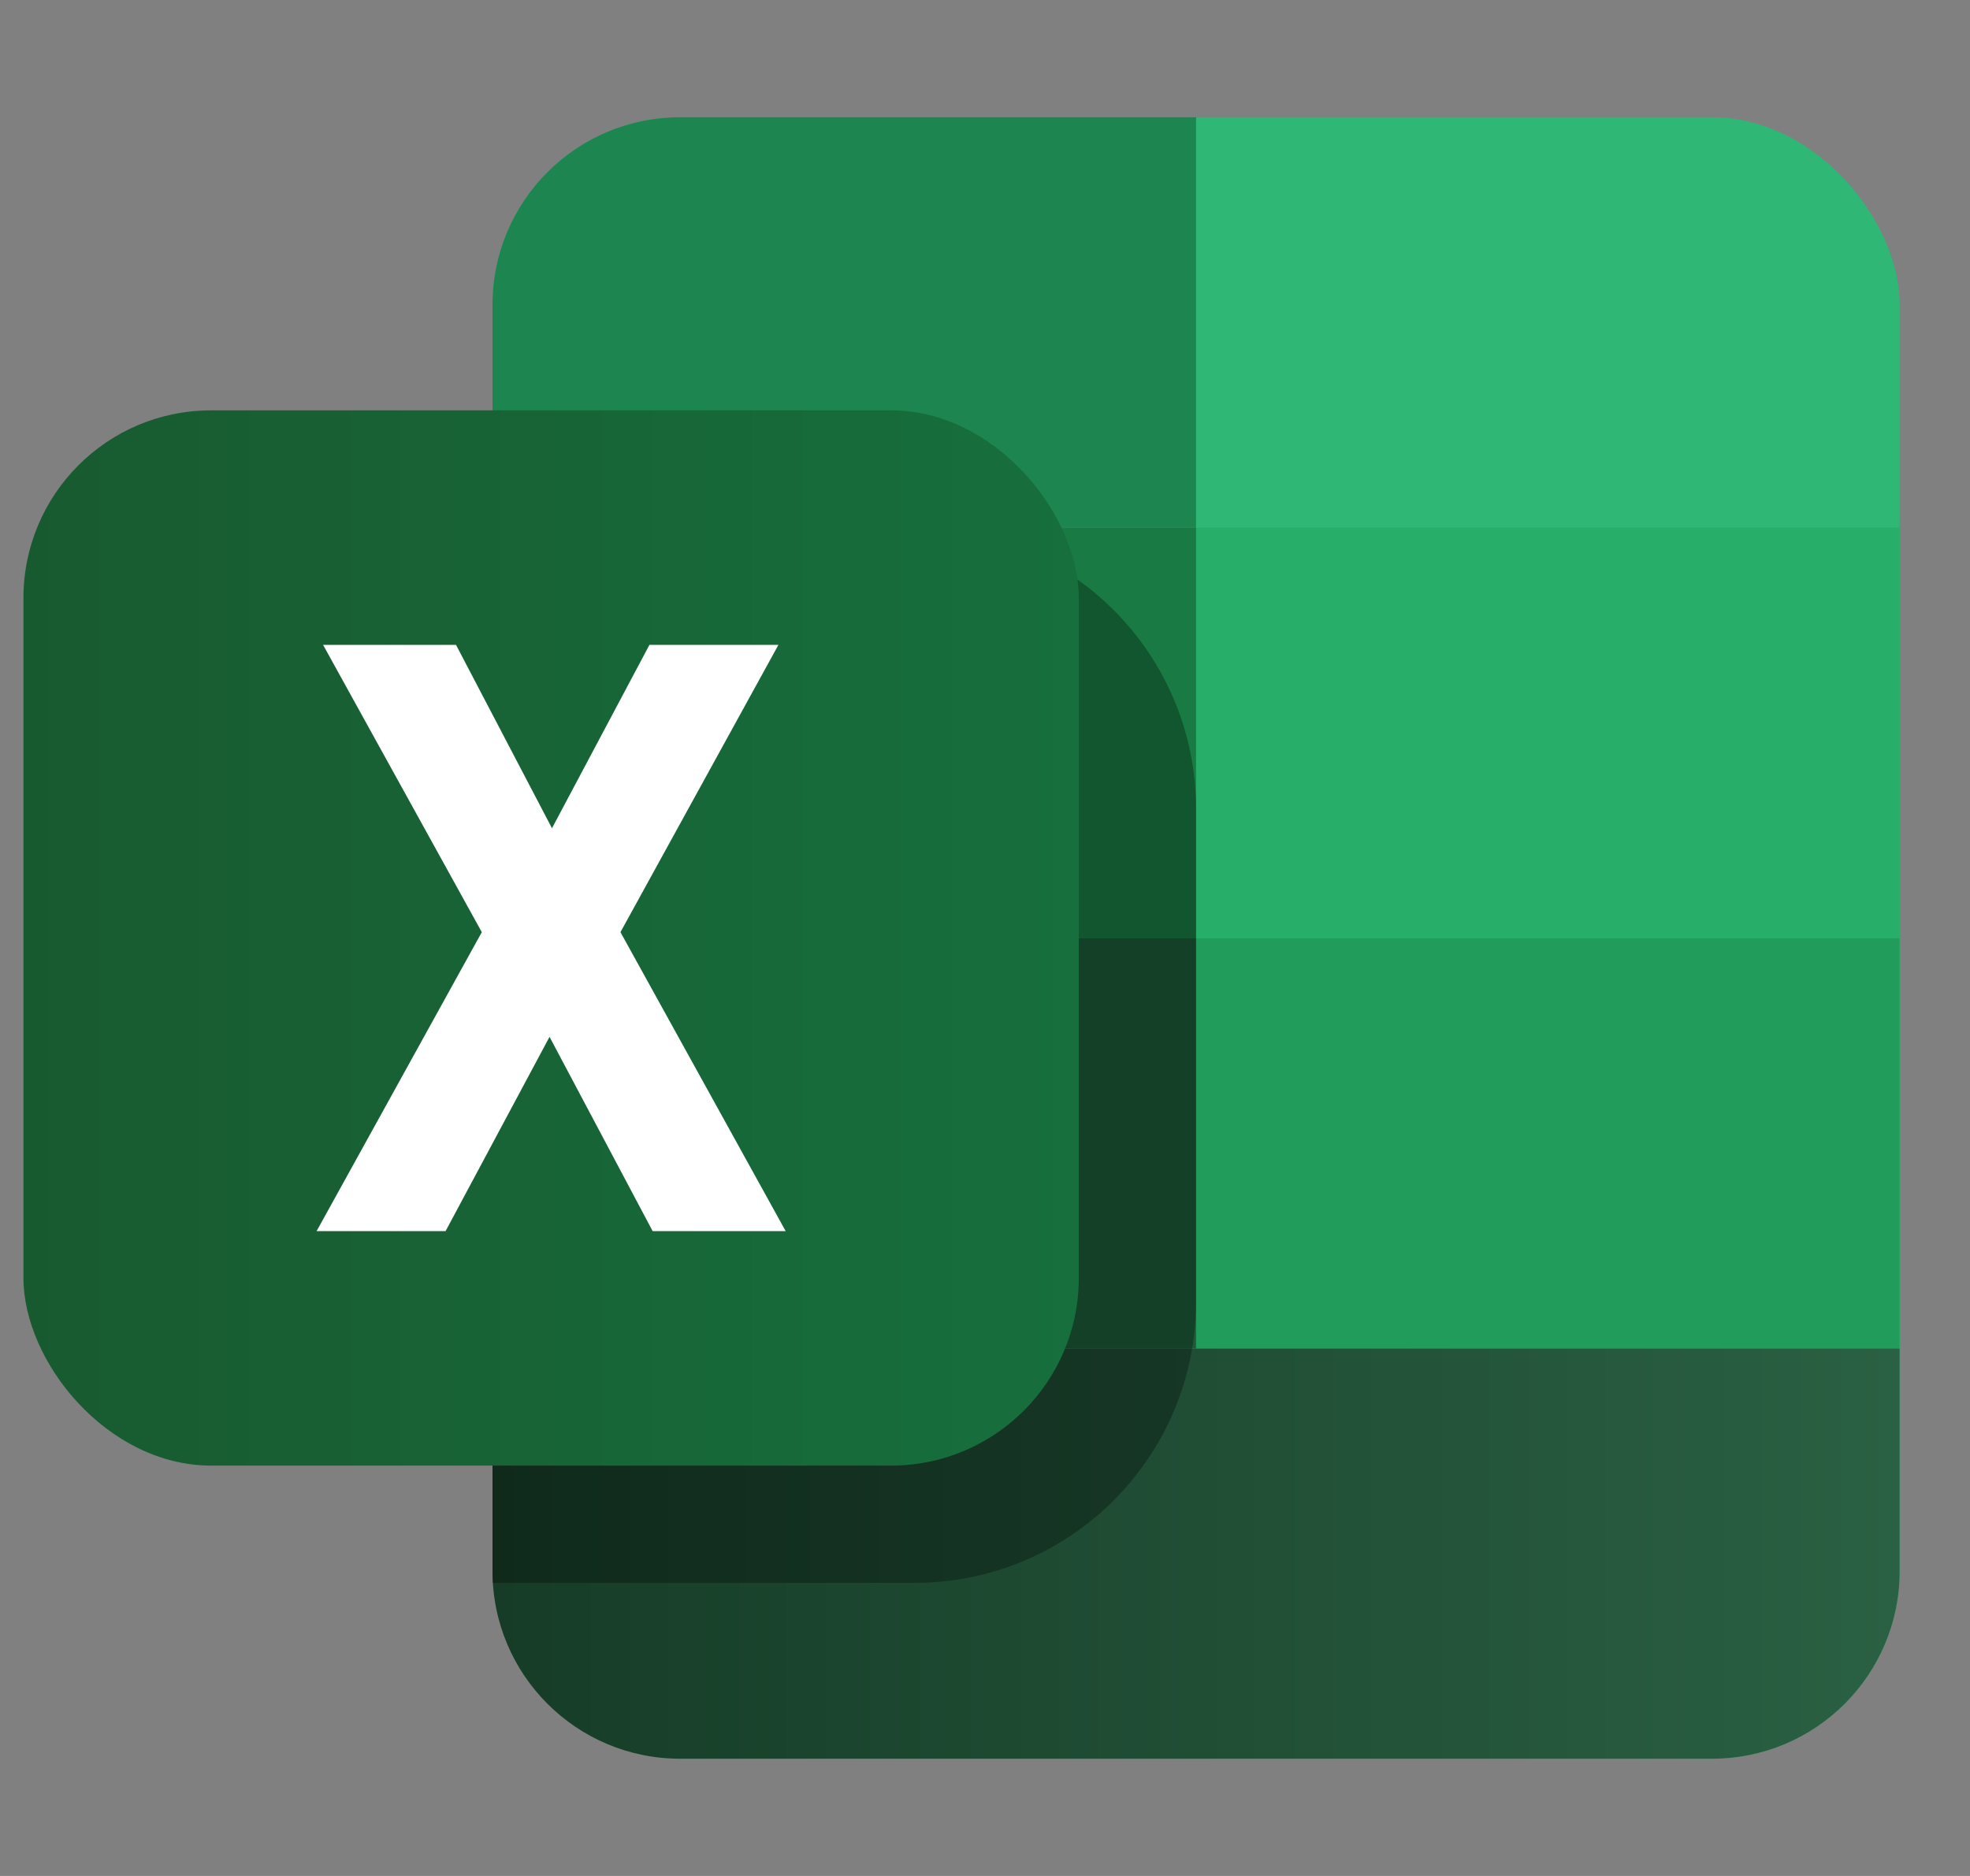 <svg width="21" height="20" viewBox="0 0 21 20" fill="none" xmlns="http://www.w3.org/2000/svg">
<rect x="0" y="0" width="21" height="20" fill="#808080" stroke="none"/>
<g clip-path="url(#clip0_900_1167)">
<rect x="5.25" y="1.25" width="15" height="17.5" rx="2" fill="#2FB776"/>
<path d="M5.25 14.375H20.25V16.75C20.25 17.855 19.355 18.75 18.25 18.75H7.25C6.145 18.75 5.25 17.855 5.25 16.75V14.375Z" fill="url(#paint0_linear_900_1167)"/>
<rect x="12.75" y="10" width="7.5" height="4.375" fill="#229C5B"/>
<rect x="12.75" y="5.625" width="7.5" height="4.375" fill="#27AE68"/>
<path d="M5.25 3.25C5.25 2.145 6.145 1.25 7.25 1.25H12.75V5.625H5.25V3.25Z" fill="#1D854F"/>
<rect x="5.25" y="5.625" width="7.5" height="4.375" fill="#197B43"/>
<rect x="5.25" y="10" width="7.5" height="4.375" fill="#1B5B38"/>
<path d="M5.25 8.625C5.25 6.968 6.593 5.625 8.25 5.625H9.75C11.407 5.625 12.75 6.968 12.75 8.625V13.875C12.75 15.532 11.407 16.875 9.75 16.875H5.25V8.625Z" fill="black" fill-opacity="0.3"/>
<rect x="0.25" y="4.375" width="11.25" height="11.25" rx="2" fill="url(#paint1_linear_900_1167)"/>
<path d="M8.375 13.125L6.614 9.938L8.298 6.875H6.923L5.884 8.83L4.861 6.875H3.444L5.136 9.938L3.375 13.125H4.75L5.858 11.054L6.957 13.125H8.375Z" fill="white"/>
</g>
<defs>
<linearGradient id="paint0_linear_900_1167" x1="5.25" y1="16.562" x2="20.25" y2="16.562" gradientUnits="userSpaceOnUse">
<stop stop-color="#163C27"/>
<stop offset="1" stop-color="#2A6043"/>
</linearGradient>
<linearGradient id="paint1_linear_900_1167" x1="0.25" y1="10" x2="11.5" y2="10" gradientUnits="userSpaceOnUse">
<stop stop-color="#185A30"/>
<stop offset="1" stop-color="#176F3D"/>
</linearGradient>
<clipPath id="clip0_900_1167">
<rect width="20" height="20" fill="white" transform="translate(0.25)"/>
</clipPath>
</defs>
</svg>
